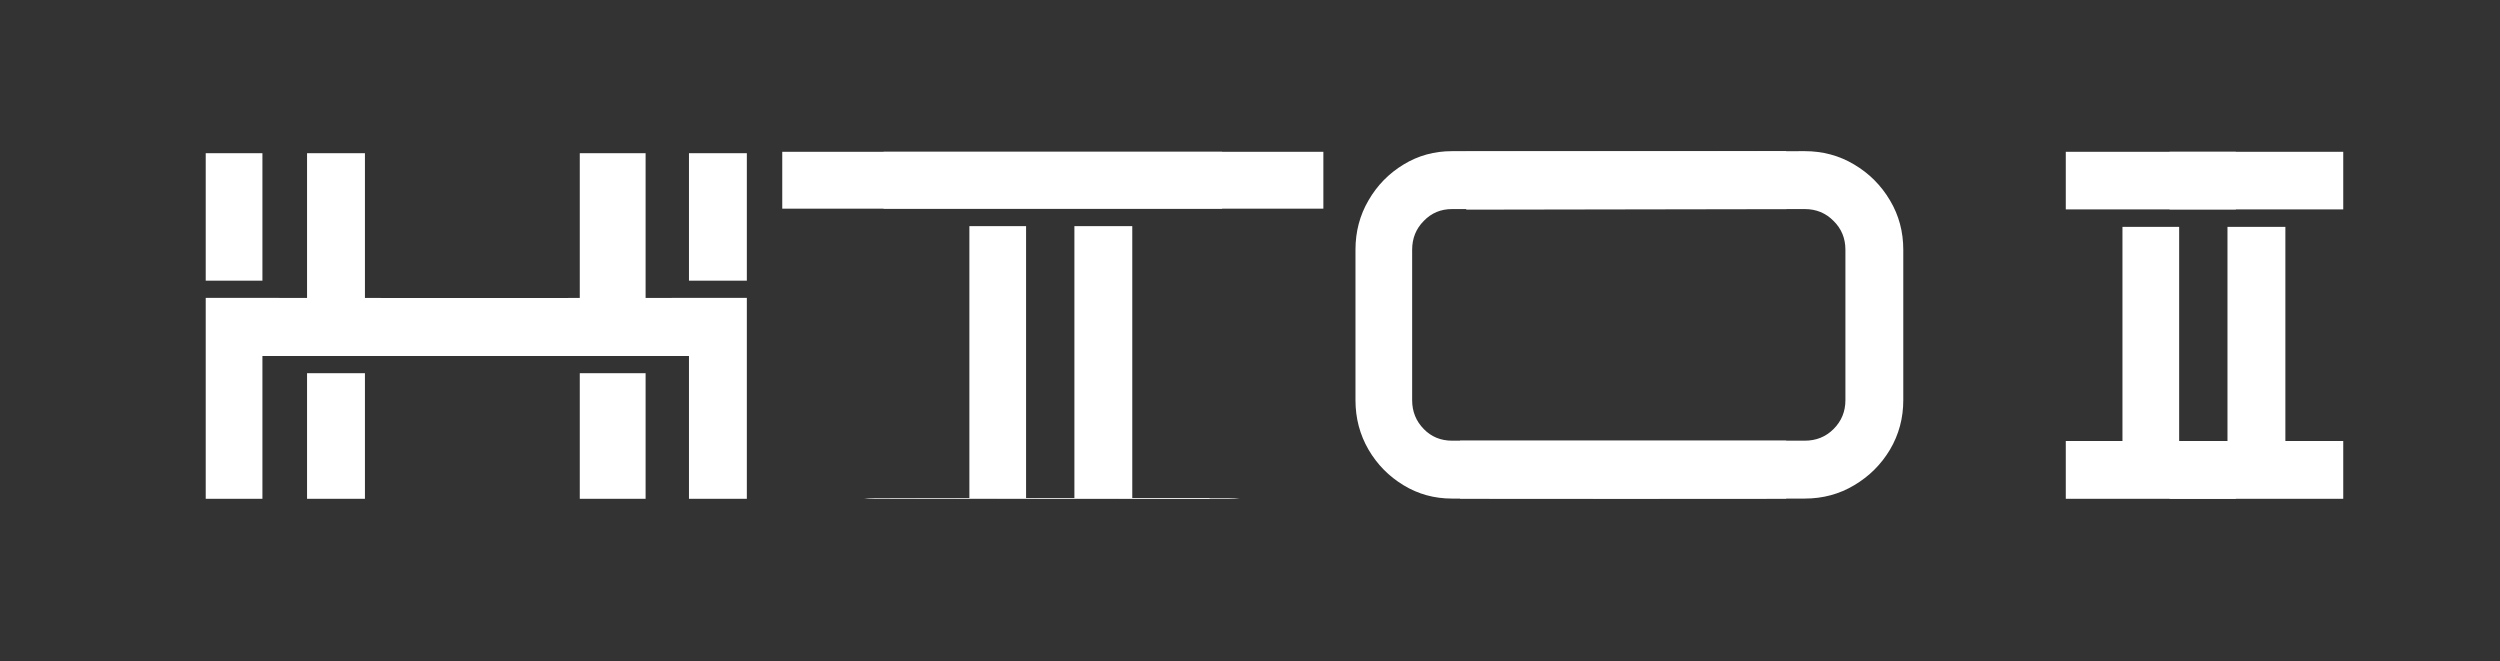 <svg width="121" height="32" viewBox="0 0 121 32" fill="none" xmlns="http://www.w3.org/2000/svg">
<rect x="0" y="0" width="121" height="32" fill="#333333" stroke="none"/>
<g clip-path="url(#clip0_3542_1853)">
<path d="M64.051 -3.344L61.249 -3.344L61.249 -9.512L64.051 -9.512L64.051 -3.344ZM45.566 7.303L42.765 7.303L42.765 1.136L45.566 1.136L45.566 7.303ZM64.051 7.303L61.249 7.303L61.249 0.303L42.765 0.303L42.765 -9.512L45.566 -9.512L45.566 -2.5L64.051 -2.511L64.051 7.303Z" fill="white"/>
<path d="M54.802 24.114L52.001 24.114L52.001 10.946L54.802 10.946L54.802 24.114ZM64.051 10.101L42.765 10.101L42.765 7.299L64.051 7.299L64.051 10.101Z" fill="white"/>
<path d="M59.444 40.925L42.765 40.925L42.765 38.122L59.444 38.122C59.999 38.122 60.464 37.934 60.839 37.559C61.222 37.176 61.413 36.711 61.413 36.164L61.413 28.882C61.413 28.327 61.222 27.862 60.839 27.486C60.464 27.103 59.999 26.912 59.444 26.912L43.063 26.939L43.063 24.136L59.444 24.109C60.319 24.109 61.116 24.324 61.835 24.754C62.562 25.184 63.14 25.763 63.57 26.49C64 27.209 64.215 28.006 64.215 28.882L64.215 36.164C64.215 37.031 64 37.829 63.57 38.556C63.14 39.275 62.562 39.85 61.835 40.28C61.116 40.709 60.319 40.925 59.444 40.925Z" fill="white"/>
<path d="M57.604 57.735L49.2 57.735L49.2 54.932L52.001 54.932L52.001 44.567L54.802 44.567L54.802 54.932L57.604 54.932L57.604 57.735ZM57.604 43.722L49.2 43.722L49.2 40.92L57.604 40.92L57.604 43.722Z" fill="white"/>
<path d="M37.861 -3.344L40.604 -3.344L40.604 -9.512L37.861 -9.512L37.861 -3.344ZM55.964 7.303L59.15 7.303L59.15 1.136L55.964 1.136L55.964 7.303ZM37.861 7.303L40.604 7.303L40.604 0.303L59.15 0.303L59.15 -9.512L55.964 -9.512L55.964 -2.5L37.861 -2.511L37.861 7.303Z" fill="white"/>
<path d="M46.918 24.114L49.662 24.114L49.662 10.946L46.918 10.946L46.918 24.114ZM37.861 10.101L59.15 10.101L59.15 7.299L37.861 7.299L37.861 10.101Z" fill="white"/>
<path d="M42.372 40.925L58.547 40.925L58.547 38.122L42.372 38.122C41.829 38.122 41.373 37.934 41.006 37.559C40.631 37.176 40.444 36.711 40.444 36.164L40.444 28.882C40.444 28.327 40.631 27.862 41.006 27.486C41.373 27.103 41.829 26.912 42.372 26.912L58.547 26.912L58.547 24.109L42.372 24.109C41.515 24.109 40.734 24.324 40.03 24.754C39.319 25.184 38.752 25.763 38.331 26.49C37.91 27.209 37.7 28.006 37.7 28.882L37.7 36.164C37.7 37.031 37.91 37.829 38.331 38.556C38.752 39.275 39.319 39.85 40.03 40.279C40.734 40.709 41.515 40.925 42.372 40.925Z" fill="white"/>
<path d="M44.174 57.735L52.405 57.735L52.405 54.932L49.662 54.932L49.662 44.567L46.918 44.567L46.918 54.932L44.174 54.932L44.174 57.735ZM44.174 43.722L52.405 43.722L52.405 40.92L44.174 40.92L44.174 43.722Z" fill="white"/>
</g>
<g clip-path="url(#clip1_3542_1853)">
<path d="M36.147 13.584L33.346 13.584L33.346 7.416L36.147 7.416L36.147 13.584ZM17.663 24.231L14.861 24.231L14.861 18.063L17.663 18.063L17.663 24.231ZM36.147 24.231L33.346 24.231L33.346 17.231L14.861 17.231L14.861 7.416L17.663 7.416L17.663 14.428L36.147 14.416L36.147 24.231Z" fill="white"/>
<path d="M26.899 41.042L24.098 41.042L24.098 27.873L26.899 27.873L26.899 41.042ZM36.147 27.029L14.861 27.029L14.861 24.227L36.147 24.227L36.147 27.029Z" fill="white"/>
<path d="M31.541 57.852L14.861 57.852L14.861 55.05L31.541 55.05C32.096 55.05 32.56 54.862 32.936 54.487C33.319 54.104 33.51 53.639 33.51 53.091L33.51 45.809C33.51 45.255 33.319 44.789 32.936 44.414C32.56 44.031 32.096 43.84 31.541 43.84L15.159 43.867L15.159 41.064L31.541 41.037C32.416 41.037 33.213 41.252 33.932 41.682C34.659 42.112 35.237 42.69 35.667 43.417C36.096 44.137 36.311 44.934 36.311 45.809L36.311 53.091C36.311 53.959 36.096 54.757 35.667 55.484C35.237 56.203 34.659 56.777 33.932 57.207C33.213 57.637 32.416 57.852 31.541 57.852Z" fill="white"/>
<path d="M29.701 74.663L21.296 74.663L21.296 71.86L24.098 71.86L24.098 61.494L26.899 61.494L26.899 71.86L29.701 71.86L29.701 74.663ZM29.701 60.65L21.296 60.65L21.296 57.847L29.701 57.847L29.701 60.65Z" fill="white"/>
<path d="M9.957 13.584L12.701 13.584L12.701 7.416L9.957 7.416L9.957 13.584ZM28.061 24.231L31.247 24.231L31.247 18.063L28.061 18.063L28.061 24.231ZM9.957 24.231L12.701 24.231L12.701 17.231L31.247 17.231L31.247 7.416L28.061 7.416L28.061 14.428L9.957 14.416L9.957 24.231Z" fill="white"/>
<path d="M19.015 41.042L21.758 41.042L21.758 27.873L19.015 27.873L19.015 41.042ZM9.957 27.029L31.247 27.029L31.247 24.227L9.957 24.227L9.957 27.029Z" fill="white"/>
<path d="M14.469 57.852L30.644 57.852L30.644 55.05L14.469 55.05C13.925 55.05 13.47 54.862 13.103 54.487C12.728 54.104 12.54 53.639 12.54 53.091L12.54 45.809C12.54 45.255 12.728 44.789 13.103 44.414C13.47 44.031 13.925 43.84 14.469 43.84L30.644 43.84L30.644 41.037L14.469 41.037C13.612 41.037 12.831 41.252 12.127 41.682C11.415 42.112 10.849 42.69 10.428 43.417C10.007 44.137 9.797 44.934 9.797 45.809L9.797 53.091C9.797 53.959 10.007 54.757 10.428 55.483C10.849 56.203 11.415 56.777 12.127 57.207C12.831 57.637 13.612 57.852 14.469 57.852Z" fill="white"/>
<path d="M16.271 74.663L24.502 74.663L24.502 71.86L21.758 71.86L21.758 61.494L19.015 61.494L19.015 71.86L16.271 71.86L16.271 74.663ZM16.271 60.65L24.502 60.65L24.502 57.847L16.271 57.847L16.271 60.65Z" fill="white"/>
</g>
<g clip-path="url(#clip2_3542_1853)">
<path d="M119.86 -36.93L117.058 -36.93L117.058 -43.098L119.86 -43.098L119.86 -36.93ZM101.375 -26.282L98.574 -26.282L98.574 -32.45L101.375 -32.45L101.375 -26.282ZM119.86 -26.282L117.058 -26.282L117.058 -33.283L98.574 -33.283L98.574 -43.098L101.375 -43.098L101.375 -36.086L119.86 -36.097L119.86 -26.282Z" fill="white"/>
<path d="M110.612 -9.472L107.81 -9.472L107.81 -22.64L110.612 -22.64L110.612 -9.472ZM119.86 -23.485L98.574 -23.485L98.574 -26.287L119.86 -26.287L119.86 -23.485Z" fill="white"/>
<path d="M115.253 7.339L98.574 7.339L98.574 4.536L115.253 4.536C115.808 4.536 116.273 4.348 116.648 3.973C117.031 3.59 117.222 3.125 117.222 2.578L117.222 -4.704C117.222 -5.259 117.031 -5.724 116.648 -6.1C116.273 -6.483 115.808 -6.674 115.253 -6.674L98.872 -6.647L98.872 -9.45L115.253 -9.477C116.128 -9.477 116.925 -9.262 117.644 -8.832C118.371 -8.402 118.949 -7.823 119.379 -7.096C119.809 -6.377 120.024 -5.58 120.024 -4.704L120.024 2.578C120.024 3.446 119.809 4.243 119.379 4.97C118.949 5.689 118.371 6.264 117.644 6.694C116.925 7.124 116.128 7.339 115.253 7.339Z" fill="white"/>
<path d="M113.413 24.149L105.009 24.149L105.009 21.346L107.81 21.346L107.81 10.981L110.612 10.981L110.612 21.346L113.413 21.346L113.413 24.149ZM113.413 10.136L105.009 10.136L105.009 7.334L113.413 7.334L113.413 10.136Z" fill="white"/>
<path d="M93.67 -36.93L96.413 -36.93L96.413 -43.098L93.67 -43.098L93.67 -36.93ZM111.773 -26.282L114.959 -26.282L114.959 -32.45L111.773 -32.45L111.773 -26.282ZM93.67 -26.282L96.413 -26.282L96.413 -33.283L114.959 -33.283L114.959 -43.098L111.773 -43.098L111.773 -36.086L93.67 -36.097L93.67 -26.282Z" fill="white"/>
<path d="M102.727 -9.472L105.471 -9.472L105.471 -22.64L102.727 -22.64L102.727 -9.472ZM93.67 -23.485L114.959 -23.485L114.959 -26.287L93.67 -26.287L93.67 -23.485Z" fill="white"/>
<path d="M98.181 7.339L114.356 7.339L114.356 4.536L98.181 4.536C97.638 4.536 97.183 4.348 96.815 3.973C96.44 3.59 96.253 3.125 96.253 2.578L96.253 -4.704C96.253 -5.259 96.44 -5.724 96.815 -6.1C97.183 -6.483 97.638 -6.674 98.181 -6.674L114.356 -6.674L114.356 -9.477L98.181 -9.477C97.324 -9.477 96.543 -9.262 95.839 -8.832C95.128 -8.402 94.561 -7.823 94.14 -7.096C93.719 -6.377 93.509 -5.58 93.509 -4.704L93.509 2.578C93.509 3.445 93.719 4.243 94.14 4.97C94.561 5.689 95.128 6.264 95.839 6.694C96.543 7.124 97.324 7.339 98.181 7.339Z" fill="white"/>
<path d="M99.984 24.149L108.214 24.149L108.214 21.346L105.471 21.346L105.471 10.981L102.727 10.981L102.727 21.346L99.984 21.346L99.984 24.149ZM99.984 10.136L108.214 10.136L108.214 7.334L99.984 7.334L99.984 10.136Z" fill="white"/>
</g>
<g clip-path="url(#clip3_3542_1853)">
<path d="M91.955 -20.137L89.154 -20.137L89.154 -26.305L91.955 -26.305L91.955 -20.137ZM73.471 -9.489L70.669 -9.489L70.669 -15.657L73.471 -15.657L73.471 -9.489ZM91.955 -9.489L89.154 -9.489L89.154 -16.49L70.669 -16.49L70.669 -26.305L73.471 -26.305L73.471 -19.293L91.955 -19.304L91.955 -9.489Z" fill="white"/>
<path d="M82.707 7.321L79.906 7.321L79.906 -5.847L82.707 -5.847L82.707 7.321ZM91.955 -6.692L70.669 -6.692L70.669 -9.494L91.955 -9.494L91.955 -6.692Z" fill="white"/>
<path d="M87.349 24.131L70.669 24.131L70.669 21.329L87.349 21.329C87.904 21.329 88.369 21.141 88.744 20.766C89.127 20.383 89.318 19.918 89.318 19.371L89.318 12.089C89.318 11.534 89.127 11.069 88.744 10.693C88.369 10.31 87.904 10.119 87.349 10.119L70.967 10.146L70.967 7.343L87.349 7.316C88.224 7.316 89.021 7.531 89.74 7.961C90.467 8.391 91.045 8.97 91.475 9.697C91.905 10.416 92.119 11.213 92.119 12.089L92.119 19.371C92.119 20.238 91.905 21.036 91.475 21.763C91.045 22.482 90.467 23.057 89.74 23.487C89.021 23.916 88.224 24.131 87.349 24.131Z" fill="white"/>
<path d="M85.509 40.942L77.104 40.942L77.104 38.139L79.906 38.139L79.906 27.774L82.707 27.774L82.707 38.139L85.509 38.139L85.509 40.942ZM85.509 26.929L77.104 26.929L77.104 24.127L85.509 24.127L85.509 26.929Z" fill="white"/>
<path d="M65.765 -20.137L68.509 -20.137L68.509 -26.305L65.765 -26.305L65.765 -20.137ZM83.869 -9.489L87.055 -9.489L87.055 -15.657L83.869 -15.657L83.869 -9.489ZM65.765 -9.489L68.509 -9.489L68.509 -16.49L87.055 -16.49L87.055 -26.305L83.869 -26.305L83.869 -19.293L65.765 -19.304L65.765 -9.489Z" fill="white"/>
<path d="M74.823 7.321L77.567 7.321L77.567 -5.847L74.823 -5.847L74.823 7.321ZM65.765 -6.692L87.055 -6.692L87.055 -9.494L65.765 -9.494L65.765 -6.692Z" fill="white"/>
<path d="M70.277 24.131L86.452 24.131L86.452 21.329L70.277 21.329C69.734 21.329 69.278 21.141 68.911 20.766C68.536 20.383 68.348 19.918 68.348 19.371L68.348 12.089C68.348 11.534 68.536 11.069 68.911 10.693C69.278 10.31 69.734 10.119 70.277 10.119L86.452 10.119L86.452 7.316L70.277 7.316C69.42 7.316 68.639 7.531 67.935 7.961C67.223 8.391 66.657 8.97 66.236 9.697C65.815 10.416 65.605 11.213 65.605 12.089L65.605 19.371C65.605 20.238 65.815 21.036 66.236 21.763C66.657 22.482 67.223 23.057 67.935 23.487C68.639 23.916 69.42 24.131 70.277 24.131Z" fill="white"/>
<path d="M72.079 40.942L80.31 40.942L80.31 38.139L77.567 38.139L77.567 27.774L74.823 27.774L74.823 38.139L72.079 38.139L72.079 40.942ZM72.079 26.929L80.31 26.929L80.31 24.127L72.079 24.127L72.079 26.929Z" fill="white"/>
</g>
<defs>
<clipPath id="clip0_3542_1853">
<rect width="26.515" height="16.793" fill="white" transform="translate(37.7 7.348)"/>
</clipPath>
<clipPath id="clip1_3542_1853">
<rect width="26.515" height="16.793" fill="white" transform="translate(9.796 7.348)"/>
</clipPath>
<clipPath id="clip2_3542_1853">
<rect width="26.515" height="16.793" fill="white" transform="translate(93.508 7.348)"/>
</clipPath>
<clipPath id="clip3_3542_1853">
<rect width="26.515" height="16.793" fill="white" transform="translate(65.605 7.348)"/>
</clipPath>
</defs>
</svg>
